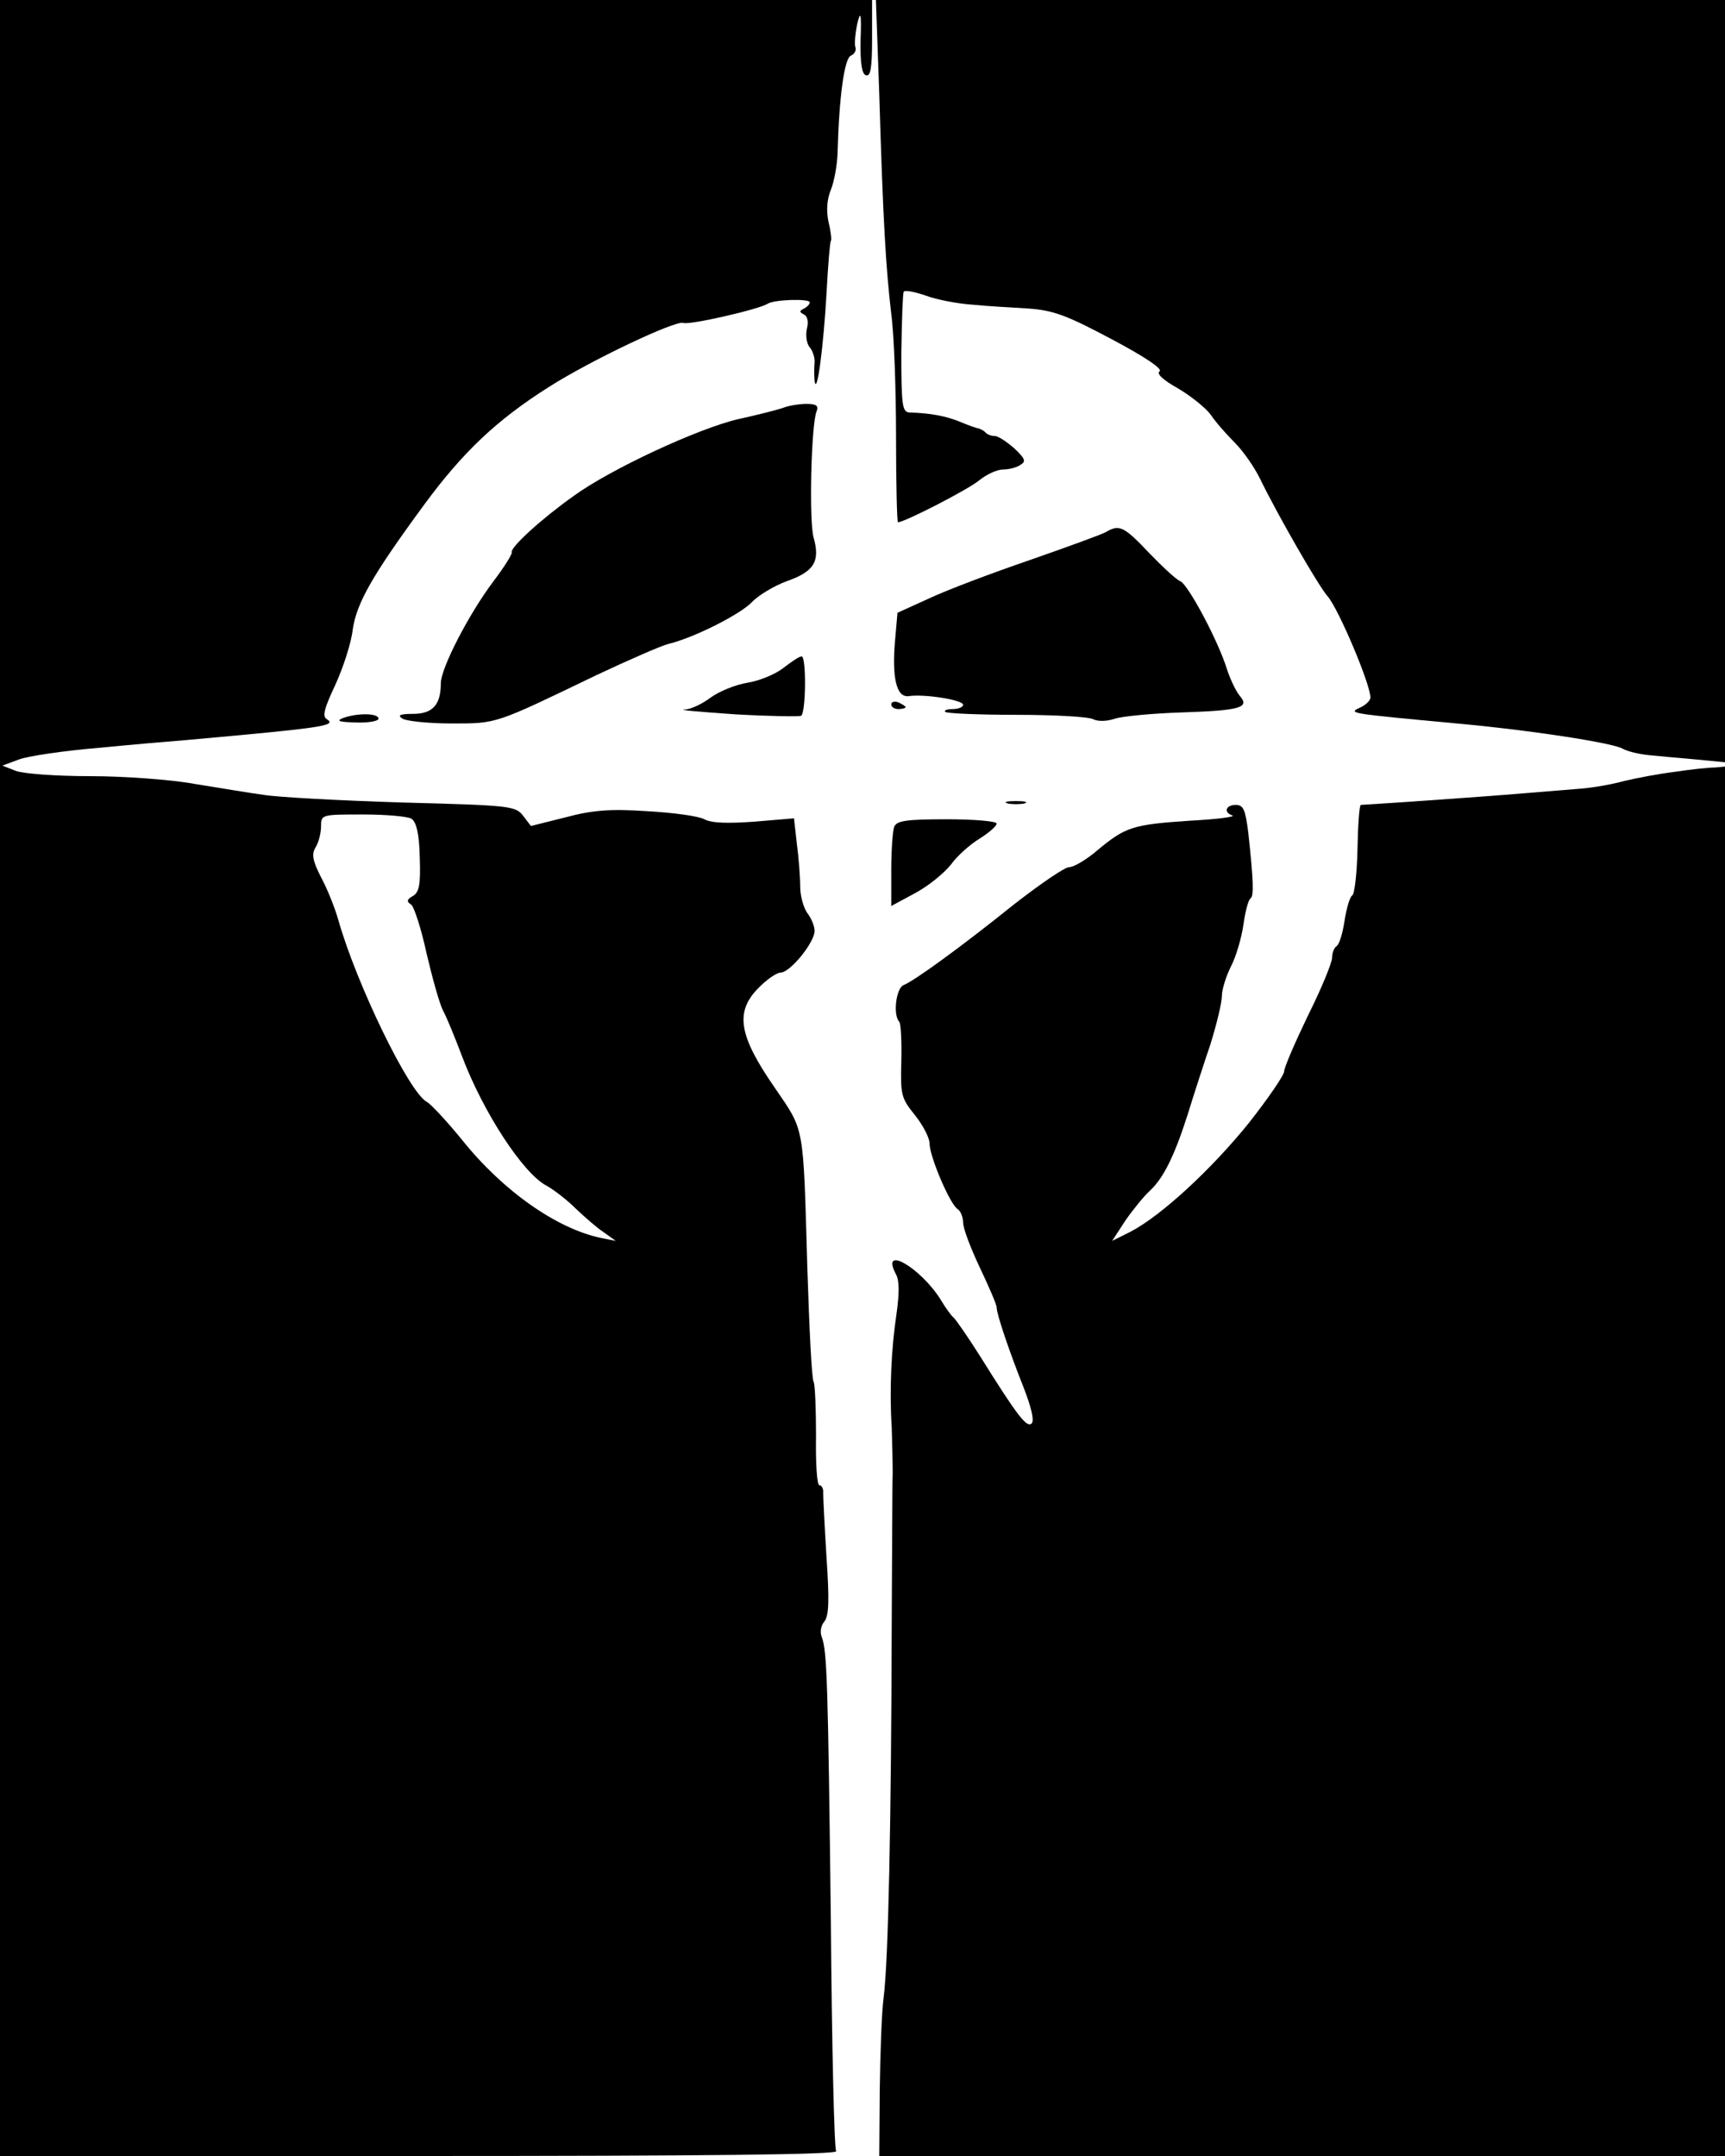 <?xml version="1.0" standalone="no"?>
<!DOCTYPE svg PUBLIC "-//W3C//DTD SVG 20010904//EN"
 "http://www.w3.org/TR/2001/REC-SVG-20010904/DTD/svg10.dtd">
<svg version="1.0" xmlns="http://www.w3.org/2000/svg"
 width="360pt" height="450pt" viewBox="0 0 360 450"
 preserveAspectRatio="xMidYMid meet">

<g transform="translate(0,450) scale(0.1,-0.1)"
fill="#000000" stroke="none">
<path d="M0 2250 l0 -2250 876 0 c604 0 873 3 869 10 -4 6 -9 221 -11 478 -6
500 -8 567 -19 595 -4 10 -2 24 5 32 10 12 11 44 5 133 -4 64 -7 125 -7 135 1
9 -3 17 -8 17 -5 0 -8 46 -7 103 0 56 -2 107 -5 113 -4 5 -9 111 -13 234 -9
308 -5 287 -69 381 -74 107 -82 156 -35 205 18 19 40 34 48 34 20 0 71 63 71
87 0 10 -7 27 -15 37 -8 11 -15 36 -15 55 0 20 -3 60 -7 90 l-6 53 -83 -7
c-56 -4 -89 -3 -104 5 -13 7 -67 14 -121 17 -76 5 -113 2 -169 -13 l-72 -18
-16 21 c-16 21 -27 22 -252 28 -129 4 -260 11 -290 16 -30 4 -95 15 -145 23
-49 9 -147 16 -217 16 -70 0 -139 5 -155 11 l-28 11 35 13 c19 7 93 18 165 24
72 7 153 14 180 16 289 26 319 30 297 44 -10 6 -5 23 18 72 16 35 33 87 36
114 8 56 40 113 151 264 79 107 149 174 258 243 86 55 265 140 281 134 12 -5
157 28 176 40 14 9 88 11 88 3 0 -4 -6 -10 -12 -13 -10 -5 -10 -7 -1 -12 8 -3
11 -15 7 -30 -3 -13 -1 -31 6 -39 6 -7 11 -22 10 -32 -1 -10 -1 -27 0 -38 5
-35 19 76 25 184 3 57 7 106 9 108 2 2 0 20 -5 40 -5 25 -3 47 5 67 7 17 13
51 14 76 3 116 14 199 28 204 7 3 12 11 9 18 -2 7 0 29 4 48 7 29 9 23 7 -34
-1 -48 3 -71 11 -73 10 -4 13 16 13 76 l0 81 -910 0 -910 0 0 -2250z m859 541
c10 -7 16 -32 17 -80 2 -57 -1 -73 -14 -81 -13 -7 -14 -12 -4 -18 6 -4 21 -50
32 -101 12 -51 27 -106 35 -121 8 -15 25 -57 39 -94 44 -117 128 -246 177
-271 16 -9 43 -30 61 -48 18 -17 44 -40 58 -49 l25 -18 -30 6 c-93 19 -206 99
-290 204 -31 38 -64 74 -74 80 -37 19 -147 246 -185 380 -7 25 -23 65 -36 89
-18 35 -20 49 -11 63 6 10 11 29 11 43 0 25 1 25 88 25 48 0 93 -4 101 -9z"/>
<path d="M1835 4303 c8 -270 14 -364 25 -458 6 -44 10 -159 10 -257 0 -98 2
-178 4 -178 14 0 146 68 169 87 16 13 38 23 50 23 12 0 29 4 37 10 12 7 9 13
-13 34 -16 14 -34 26 -41 26 -7 0 -16 3 -20 8 -4 4 -11 7 -14 8 -4 0 -20 6
-37 13 -28 12 -63 19 -107 20 -15 1 -17 15 -17 124 1 67 3 125 5 128 2 4 23 0
46 -8 24 -9 68 -17 98 -19 30 -3 83 -6 117 -8 52 -4 79 -14 173 -64 68 -36
107 -62 100 -67 -7 -5 7 -18 39 -36 27 -16 58 -41 68 -55 10 -15 32 -40 50
-58 17 -17 41 -51 53 -76 36 -74 122 -224 141 -245 23 -27 89 -183 89 -211 0
-6 -10 -16 -22 -21 -25 -12 -23 -12 202 -33 155 -14 321 -40 345 -52 10 -6 35
-12 55 -14 19 -2 63 -6 98 -9 l62 -6 0 796 0 795 -886 0 -886 0 7 -197z"/>
<path d="M1635 3649 c-11 -4 -54 -15 -95 -24 -82 -19 -266 -104 -344 -161 -66
-47 -132 -107 -128 -117 1 -4 -16 -31 -38 -60 -52 -69 -110 -182 -110 -213 0
-45 -17 -64 -58 -64 -28 0 -33 -3 -22 -10 8 -5 54 -10 102 -10 96 0 89 -2 303
101 66 31 134 61 150 65 54 13 150 62 174 87 13 14 46 34 73 44 57 20 70 41
56 91 -10 35 -5 235 6 263 5 12 0 16 -21 16 -16 0 -38 -4 -48 -8z"/>
<path d="M2309 3390 c-8 -5 -80 -31 -160 -59 -79 -27 -174 -63 -210 -80 l-66
-30 -5 -57 c-7 -79 3 -120 28 -117 33 5 114 -8 114 -18 0 -5 -10 -9 -22 -9
-12 0 -19 -3 -15 -6 3 -3 70 -6 148 -6 79 0 151 -4 160 -9 10 -5 28 -5 46 1
15 5 78 11 139 13 123 4 143 10 121 35 -8 10 -20 35 -27 57 -18 58 -81 176
-97 182 -8 3 -37 30 -65 59 -52 55 -62 60 -89 44z"/>
<path d="M1635 3106 c-16 -13 -50 -27 -75 -31 -25 -4 -59 -18 -77 -31 -17 -13
-42 -25 -55 -25 -13 -1 35 -5 107 -10 71 -4 133 -5 137 -3 10 7 11 124 1 124
-5 0 -21 -11 -38 -24z"/>
<path d="M1860 3030 c0 -6 7 -10 15 -10 8 0 15 2 15 4 0 2 -7 6 -15 10 -8 3
-15 1 -15 -4z"/>
<path d="M715 3001 c-14 -6 -7 -8 28 -9 26 -1 47 3 47 8 0 12 -46 12 -75 1z"/>
<path d="M3495 2889 c-33 -4 -80 -13 -105 -19 -25 -7 -65 -14 -90 -16 -25 -2
-97 -8 -160 -13 -89 -7 -249 -18 -300 -21 -3 0 -6 -41 -7 -92 -1 -50 -6 -94
-11 -97 -5 -3 -12 -27 -16 -53 -4 -26 -11 -50 -17 -53 -5 -4 -9 -14 -9 -24 0
-10 -22 -64 -50 -120 -27 -56 -50 -109 -50 -117 0 -8 -33 -56 -73 -107 -78
-97 -184 -195 -248 -228 l-38 -19 28 43 c16 23 39 51 51 62 28 26 51 72 79
160 12 39 33 104 47 145 13 42 24 87 24 101 0 14 9 42 19 62 11 21 22 60 26
87 4 28 10 52 15 55 7 5 6 37 -5 138 -6 47 -10 57 -26 57 -21 0 -26 -16 -7
-22 7 -3 -33 -8 -89 -11 -119 -8 -134 -13 -192 -61 -23 -20 -50 -36 -60 -36
-9 0 -60 -35 -114 -77 -117 -94 -209 -160 -231 -169 -16 -6 -23 -63 -9 -77 3
-4 5 -41 4 -82 -2 -71 0 -77 28 -112 17 -21 31 -48 31 -60 0 -27 43 -128 59
-137 6 -4 11 -17 11 -28 0 -12 16 -54 35 -94 19 -40 35 -77 35 -83 0 -14 26
-91 57 -169 15 -39 22 -67 16 -73 -10 -10 -30 16 -108 141 -26 41 -51 77 -55
80 -4 3 -16 19 -26 36 -42 68 -128 118 -94 54 7 -13 7 -39 1 -82 -11 -73 -15
-160 -10 -238 1 -30 2 -73 2 -95 -1 -22 -1 -161 -2 -310 -1 -418 -7 -708 -17
-785 -4 -30 -7 -117 -8 -192 l-1 -138 882 0 883 0 0 1450 0 1450 -22 -2 c-13
0 -50 -4 -83 -9z"/>
<path d="M2103 2823 c9 -2 25 -2 35 0 9 3 1 5 -18 5 -19 0 -27 -2 -17 -5z"/>
<path d="M1866 2774 c-3 -9 -6 -49 -6 -90 l0 -75 50 27 c28 15 61 42 75 60 13
18 40 42 60 54 19 12 35 26 35 31 0 5 -47 9 -104 9 -85 0 -105 -3 -110 -16z"/>
</g>
</svg>
